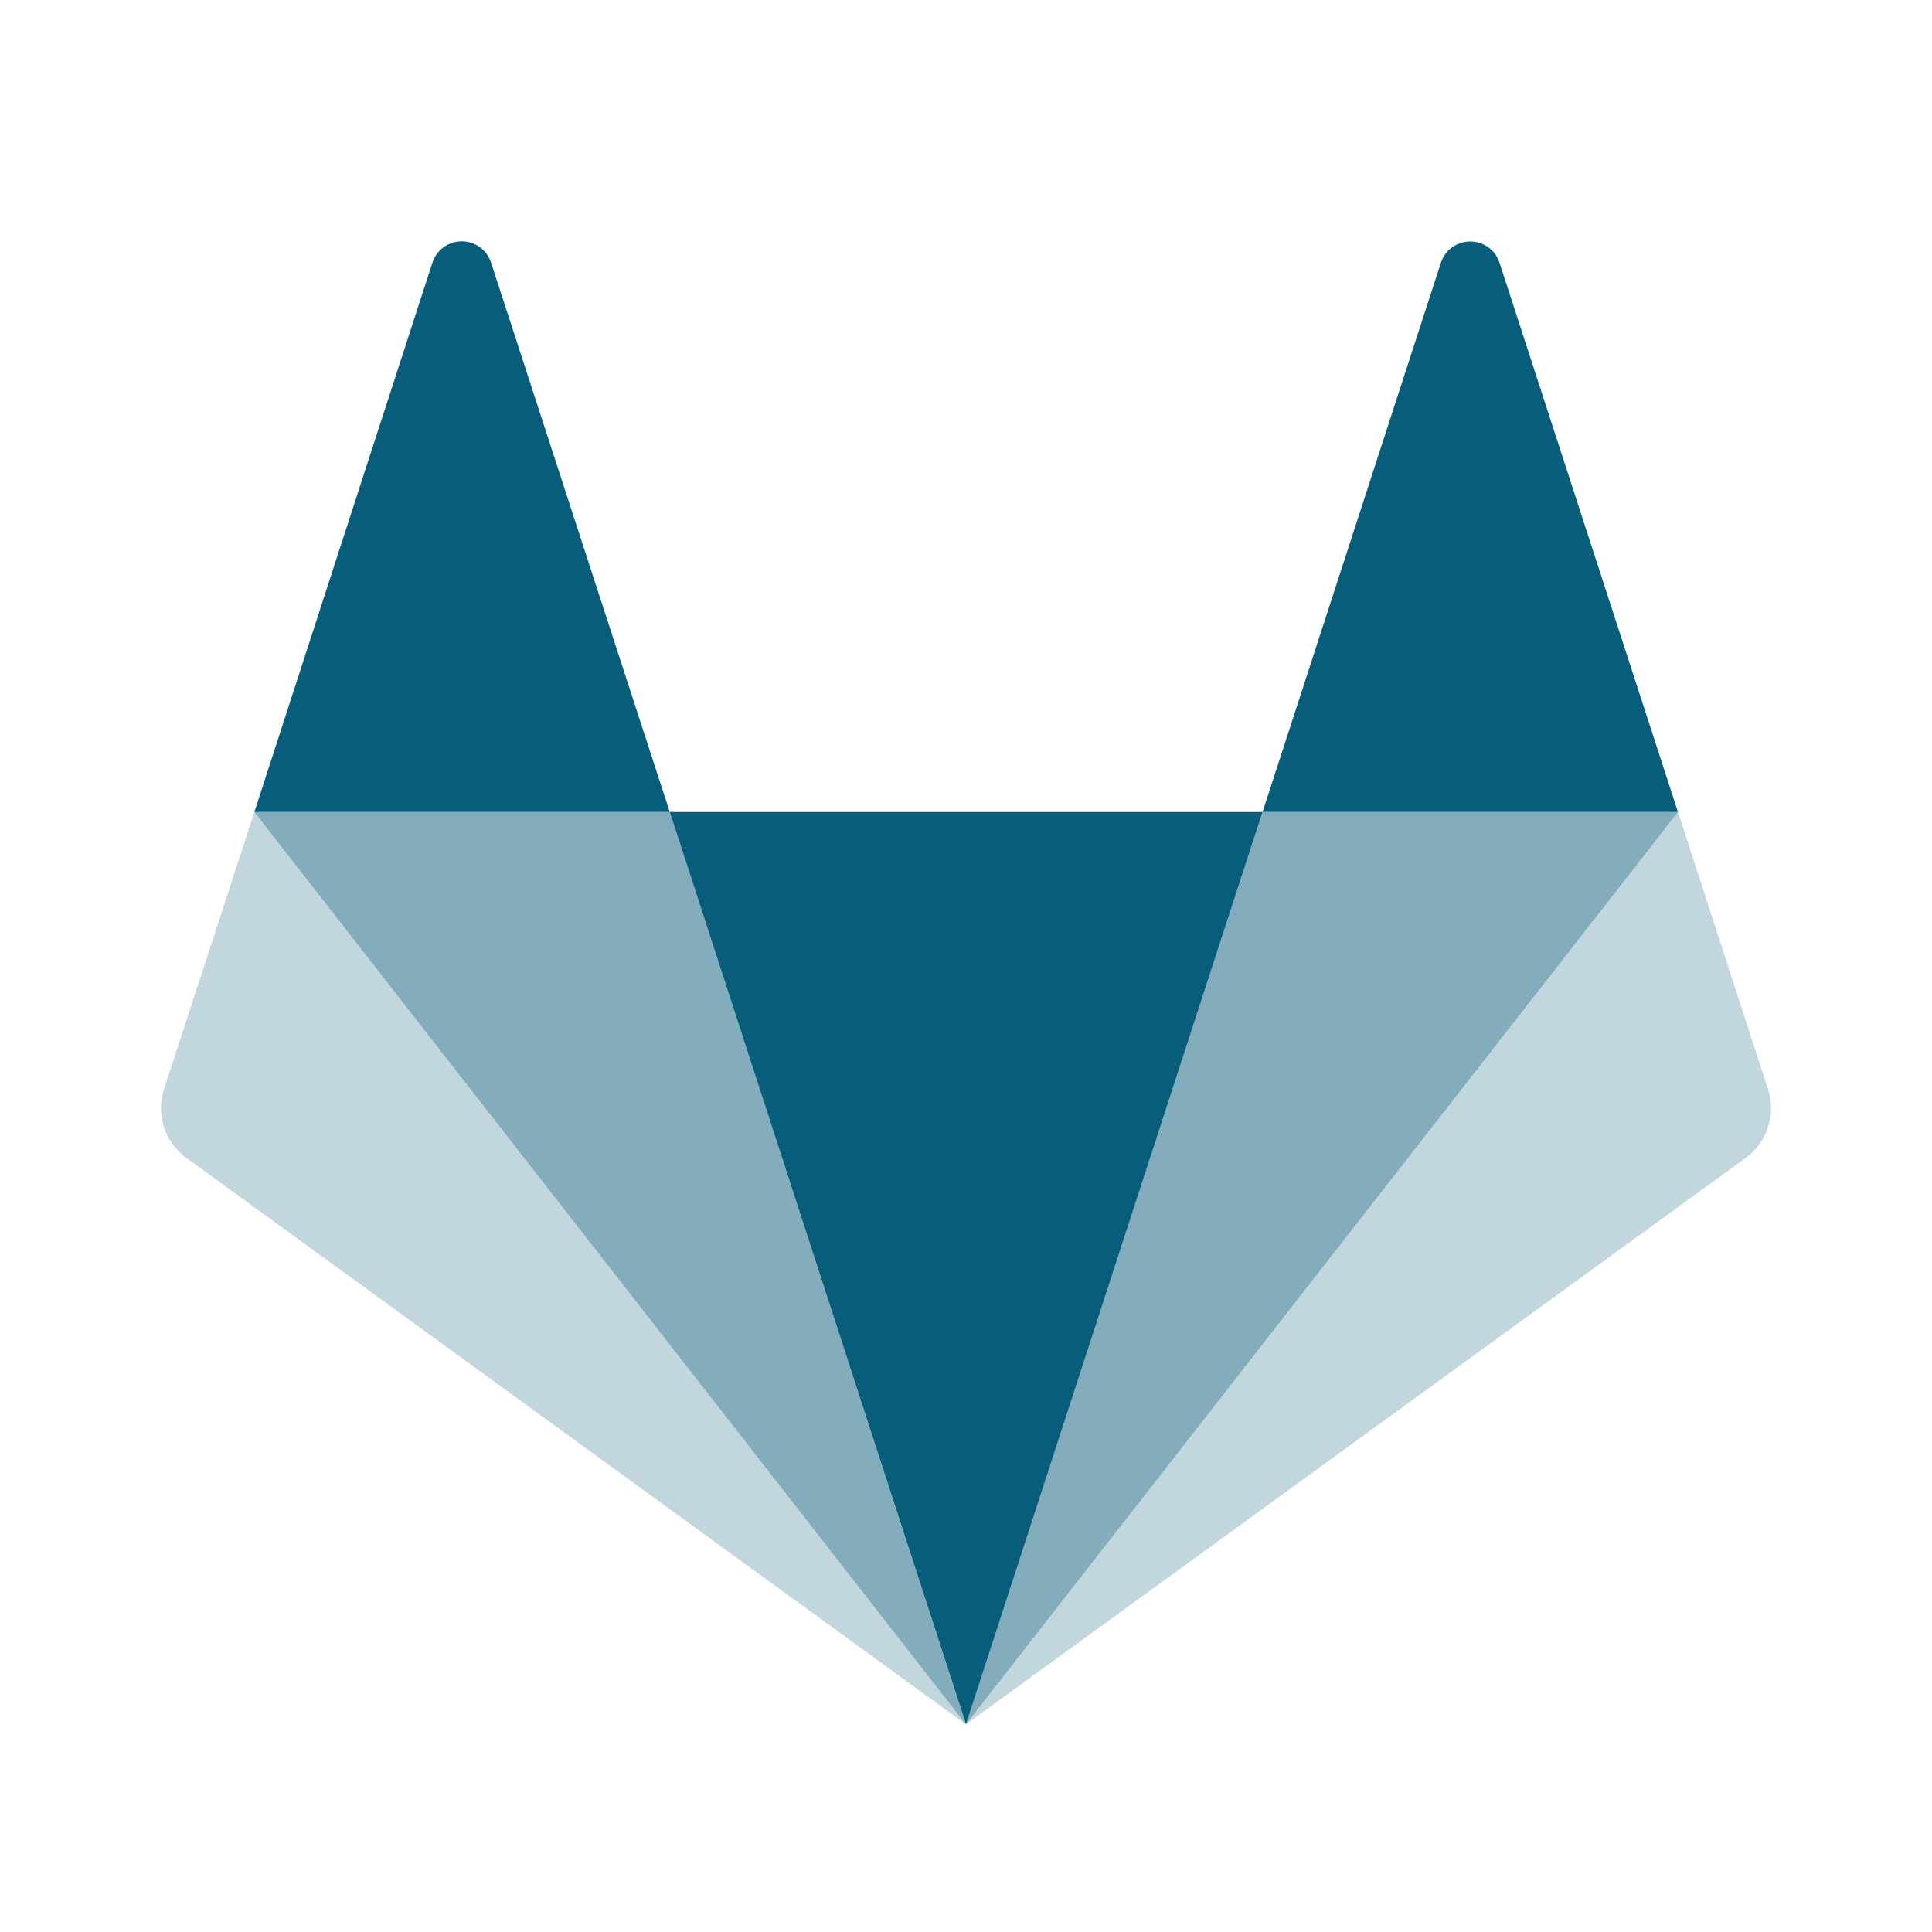 <svg width="24" height="24" viewBox="0 0 24 24" fill="none" xmlns="http://www.w3.org/2000/svg">
<path d="M12 21.42L15.684 10.087H8.32L12 21.421V21.42Z" fill="#085D7A"/>
<path opacity="0.25" d="M3.16 10.087L2.037 13.531C1.987 13.684 1.988 13.849 2.037 14.002C2.087 14.155 2.184 14.288 2.314 14.383L11.999 21.421L3.159 10.087H3.16Z" fill="#085D7A"/>
<path d="M3.16 10.087H8.32L6.1 3.262C6.075 3.185 6.026 3.118 5.961 3.071C5.895 3.024 5.817 2.998 5.736 2.998C5.655 2.998 5.577 3.024 5.511 3.071C5.446 3.118 5.397 3.185 5.372 3.262L3.16 10.087Z" fill="#085D7A"/>
<path opacity="0.25" d="M20.845 10.087L21.963 13.531C22.013 13.684 22.013 13.849 21.963 14.002C21.914 14.155 21.817 14.288 21.687 14.383L11.999 21.421L20.845 10.087Z" fill="#085D7A"/>
<path d="M20.845 10.087H15.684L17.9 3.262C17.925 3.186 17.974 3.119 18.039 3.072C18.105 3.025 18.183 3 18.264 3C18.344 3 18.422 3.025 18.488 3.072C18.553 3.119 18.602 3.186 18.627 3.262L20.844 10.087H20.845Z" fill="#085D7A"/>
<path opacity="0.5" d="M11.999 21.421L15.684 10.087H20.845L11.999 21.421Z" fill="#085D7A"/>
<path opacity="0.5" d="M11.999 21.421L3.159 10.087H8.32L11.999 21.421Z" fill="#085D7A"/>
</svg>
